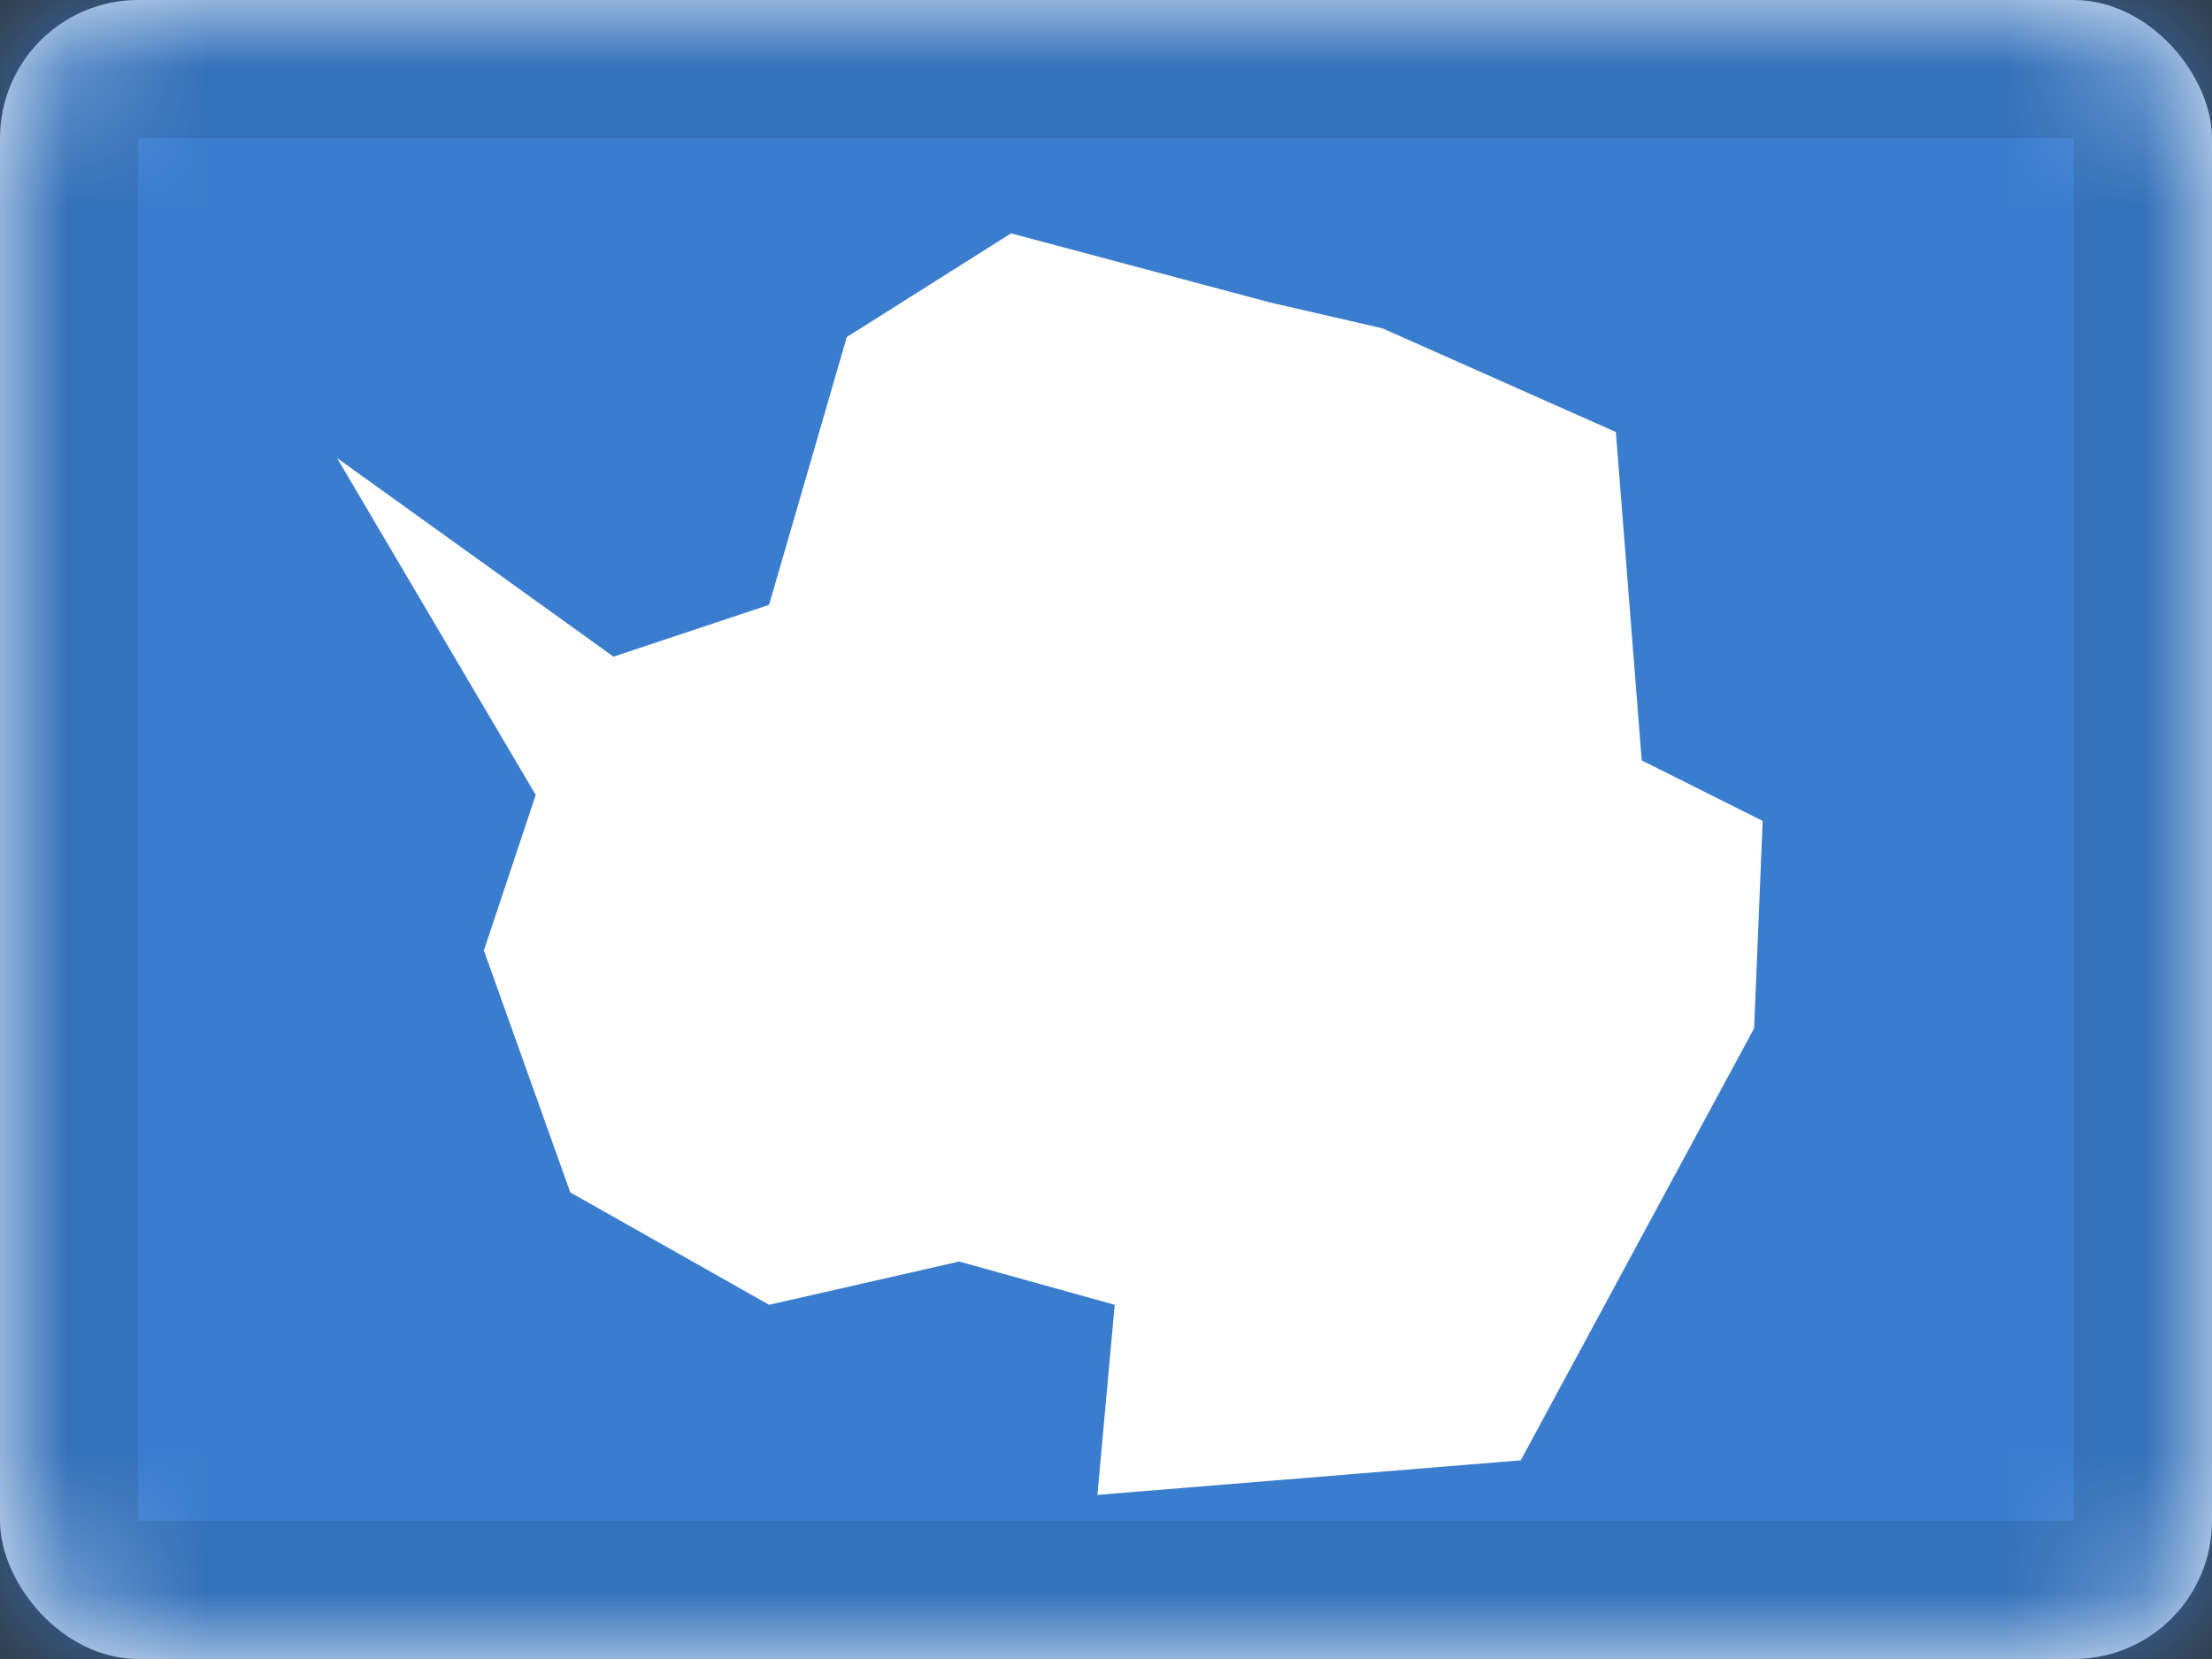 <svg xmlns="http://www.w3.org/2000/svg" xmlns:xlink="http://www.w3.org/1999/xlink" viewBox="0 0 16 12"><rect x="0" y="0" width="16" height="12" fill="#333333" stroke="none"/><defs><rect id="cr-flag-AQ-a" width="16" height="12" rx="1"/></defs><g fill="none" fill-rule="evenodd"><mask id="cr-flag-AQ-b" fill="#fff"><use xlink:href="#cr-flag-AQ-a"/></mask><use fill="#FFF" xlink:href="#cr-flag-AQ-a"/><path fill="#3A7DCE" d="M0 0h16v12H0z" mask="url(#cr-flag-AQ-b)"/><path fill="#FFF" d="M2.438 3.313l2 1.437 1.125-.375.562-1.937 1.188-.75 1.875.5.812.187 1.688.75.187 2.375.875.438-.062 1.5L11 10.563l-3.062.25.125-1.375-1.125-.313-1.375.313-1.438-.813-.625-1.75.375-1.125z" mask="url(#cr-flag-AQ-b)"/><g stroke="#000" stroke-opacity=".1" mask="url(#cr-flag-AQ-b)"><path d="M.5.5h15v11H.5z" style="mix-blend-mode:multiply"/></g></g></svg>